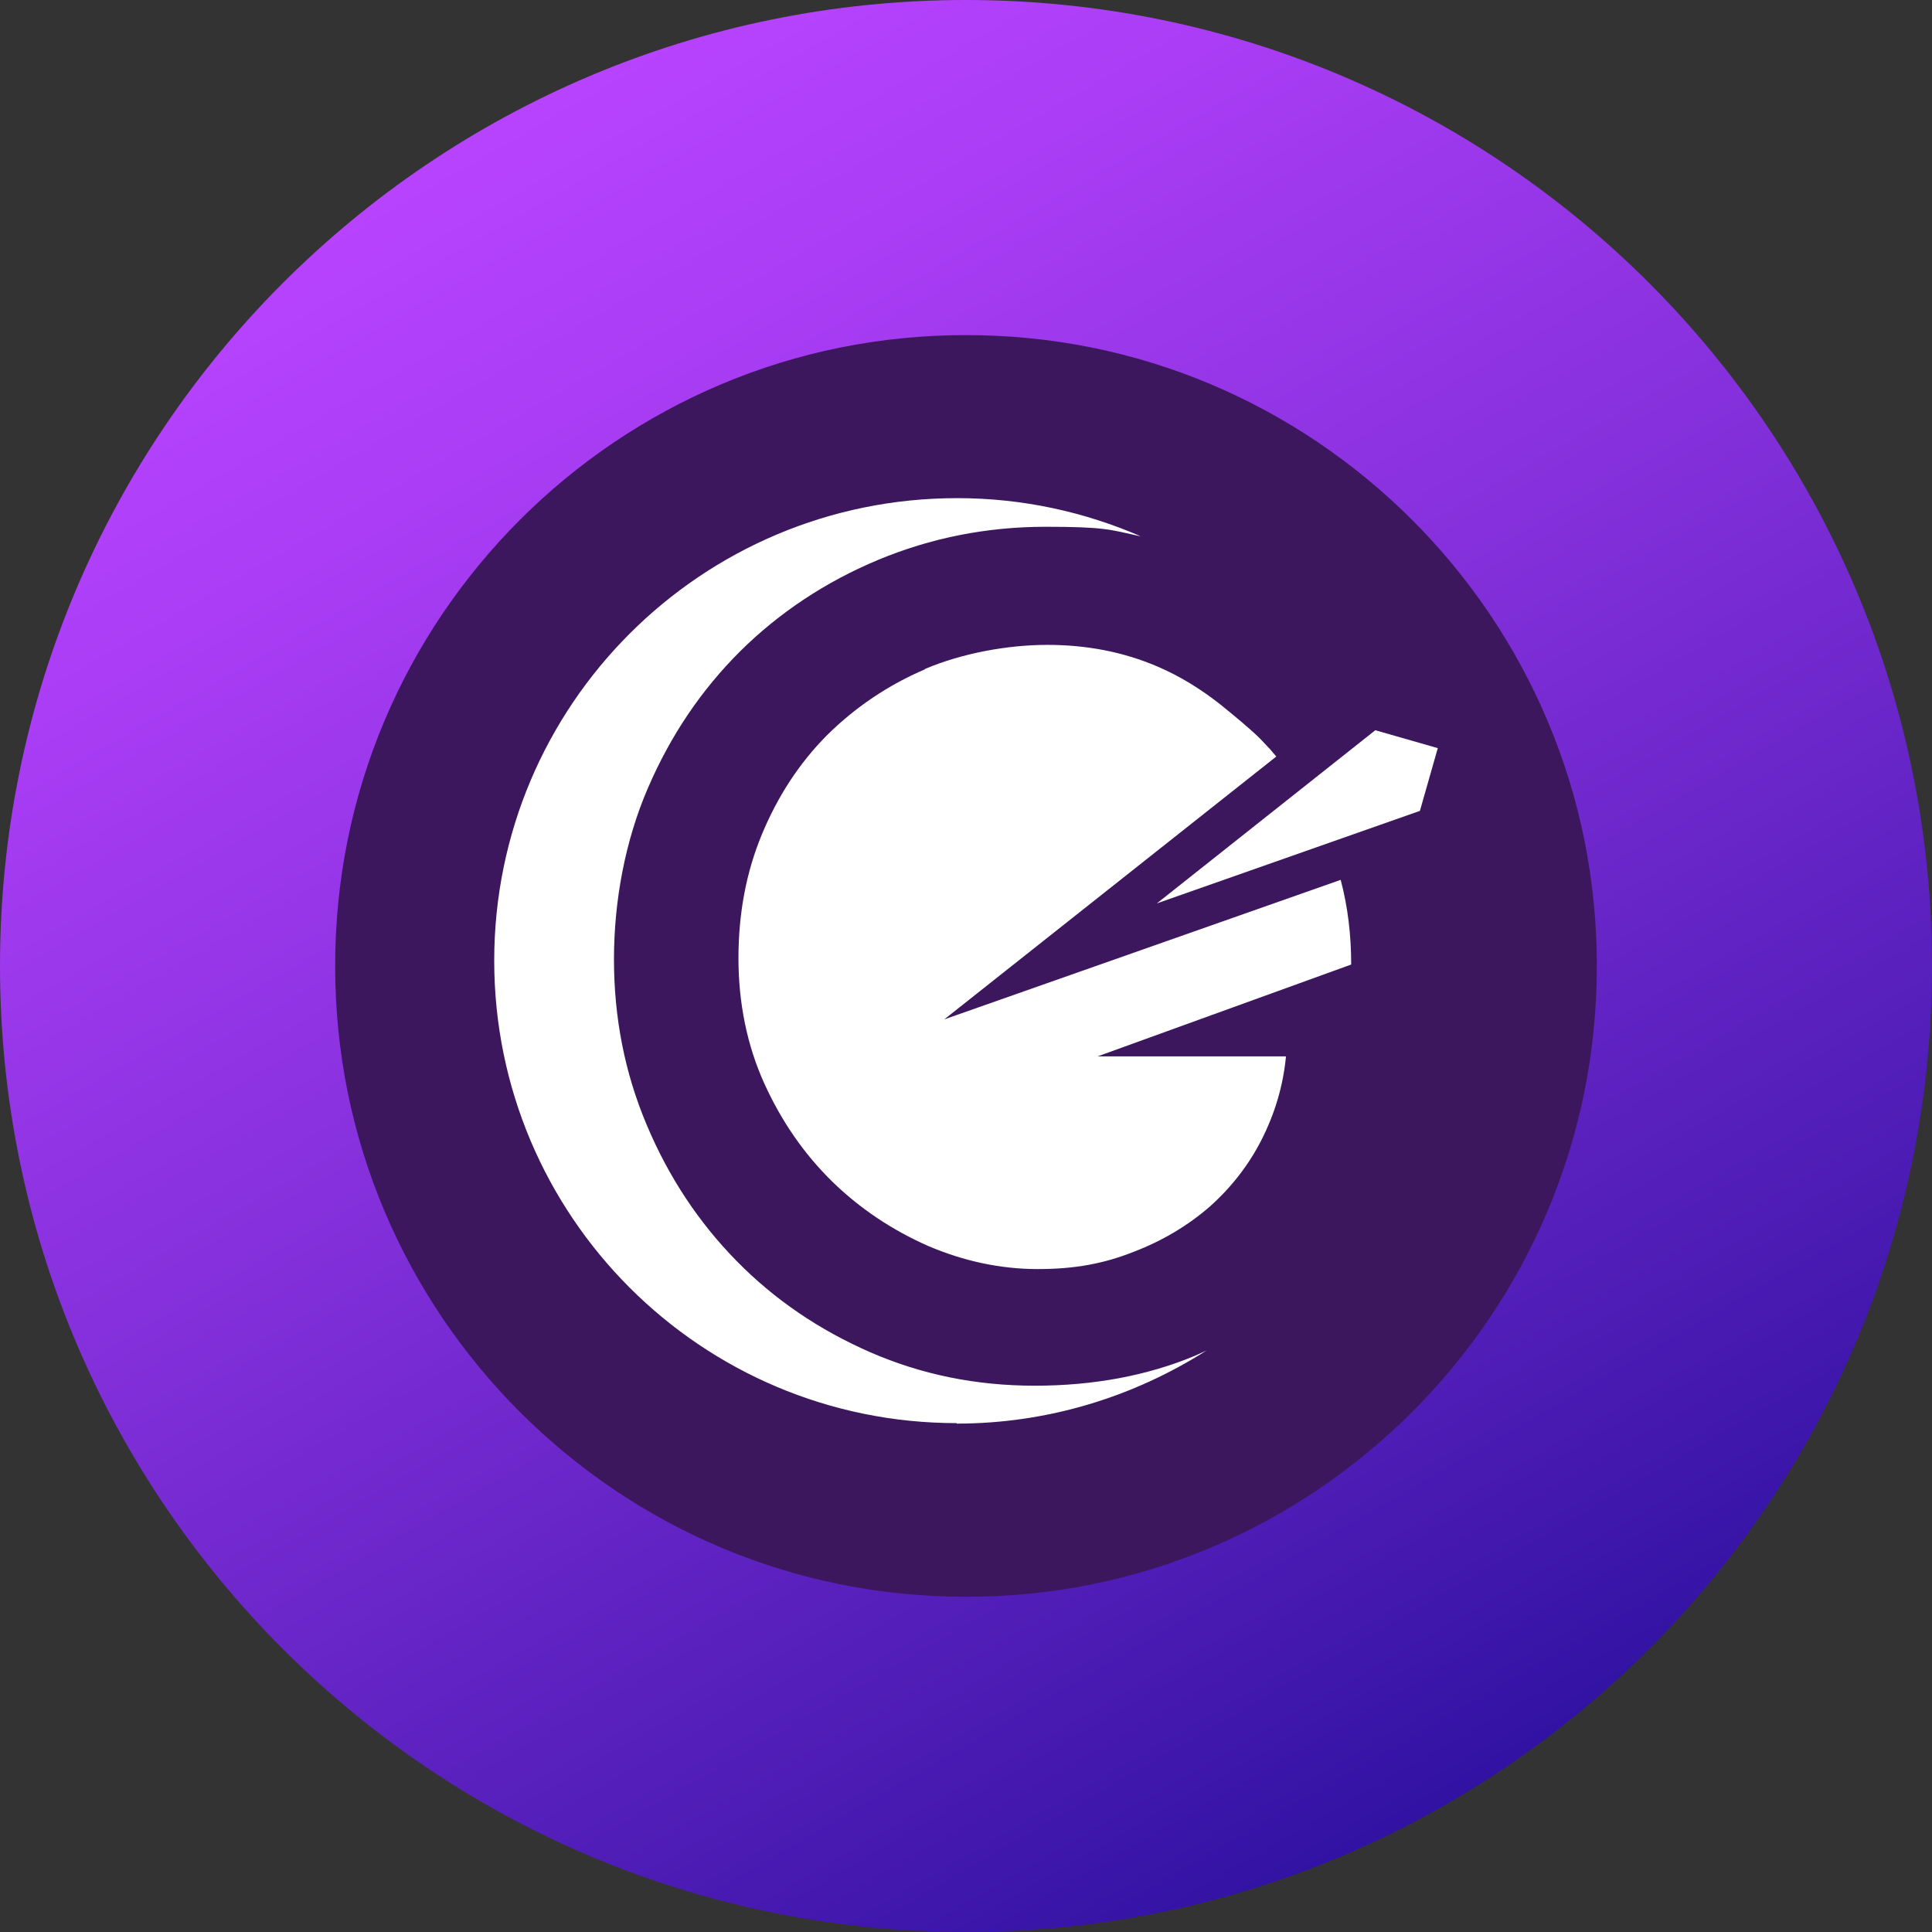 <?xml version="1.0" encoding="UTF-8"?>
<svg id="Layer_2" data-name="Layer 2" xmlns="http://www.w3.org/2000/svg" xmlns:xlink="http://www.w3.org/1999/xlink" viewBox="0 0 684 684">
    <rect x="0" y="0" width="684" height="684" fill="#333333" stroke="none"/>
    <defs>
        <style>
            .cls-1 {
            stroke: url(#radial-gradient);
            }

            .cls-1, .cls-2 {
            fill: none;
            }

            .cls-2 {
            stroke: url(#radial-gradient-2);
            }

            .cls-3 {
            fill: #fff;
            }

            .cls-4 {
            fill: #3c175e;
            }

            .cls-5 {
            fill: url(#linear-gradient);
            }
        </style>
        <linearGradient id="linear-gradient" x1="170.97" y1="640.23" x2="513.03" y2="47.77" gradientTransform="translate(0 686) scale(1 -1)" gradientUnits="userSpaceOnUse">
            <stop offset="0" stop-color="#b843ff"/>
            <stop offset=".15" stop-color="#aa3df5"/>
            <stop offset=".44" stop-color="#8530dc"/>
            <stop offset=".84" stop-color="#4b1bb4"/>
            <stop offset="1" stop-color="#3112a3"/>
        </linearGradient>
        <radialGradient id="radial-gradient" cx="-603.24" cy="901.89" fx="-603.24" fy="901.89" r="3.78" gradientTransform="translate(-27872.03 93403.32) rotate(86.3) scale(147.63 -37.62)" gradientUnits="userSpaceOnUse">
            <stop offset="0" stop-color="#4cf3fe"/>
            <stop offset="1" stop-color="#fff" stop-opacity="0"/>
        </radialGradient>
        <radialGradient id="radial-gradient-2" cx="-632.26" cy="864.23" fx="-632.26" fy="864.23" r="3.48" gradientTransform="translate(22674.65 -101537.9) rotate(-93.14) scale(163.35 -32.63)" gradientUnits="userSpaceOnUse">
            <stop offset="0" stop-color="#eabfff"/>
            <stop offset="1" stop-color="#8726b7" stop-opacity="0"/>
        </radialGradient>
    </defs>
    <circle class="cls-4" cx="342" cy="342" r="239.2"/>
    <g>
        <path class="cls-5" d="M342,118.64c30.21,0,59.44,5.89,86.9,17.5,13.21,5.59,25.96,12.51,37.89,20.57,11.85,8.01,23,17.21,33.14,27.34,10.14,10.14,19.33,21.29,27.34,33.14,8.06,11.94,14.98,24.69,20.57,37.89,11.62,27.46,17.5,56.7,17.5,86.9s-5.89,59.44-17.5,86.9c-5.59,13.21-12.51,25.96-20.57,37.89-8.01,11.85-17.21,23-27.34,33.14-10.14,10.14-21.29,19.33-33.14,27.34-11.94,8.06-24.69,14.98-37.89,20.57-27.46,11.62-56.7,17.5-86.9,17.5s-59.44-5.89-86.9-17.5c-13.21-5.59-25.96-12.51-37.89-20.57-11.85-8.01-23-17.21-33.14-27.34-10.14-10.14-19.33-21.29-27.34-33.14-8.06-11.94-14.98-24.69-20.57-37.89-11.62-27.46-17.5-56.7-17.5-86.9s5.89-59.44,17.5-86.9c5.59-13.21,12.51-25.96,20.57-37.89,8.01-11.85,17.21-23,27.34-33.14,10.14-10.14,21.28-19.33,33.14-27.34,11.94-8.06,24.69-14.98,37.89-20.57,27.46-11.61,56.7-17.5,86.9-17.5ZM342,0C153.12,0,0,153.12,0,342s153.12,342,342,342,342-153.12,342-342S530.88,0,342,0Z"/>
        <path class="cls-1" d="M502.99,181.01h0c-10.33-10.33-21.7-19.7-33.78-27.87l-2.42,3.58,2.42-3.58c-12.17-8.22-25.16-15.27-38.63-20.97l-1.68,3.98,1.68-3.98c-28-11.84-57.81-17.85-88.59-17.85s-60.58,6-88.59,17.85h0c-13.47,5.7-26.46,12.75-38.63,20.97h0c-12.08,8.16-23.44,17.54-33.77,27.87h0c-10.33,10.34-19.7,21.7-27.87,33.78h0c-8.22,12.17-15.27,25.16-20.97,38.63h0c-11.84,28-17.85,57.81-17.85,88.59s6,60.58,17.85,88.59h0c5.7,13.47,12.75,26.46,20.97,38.63l3.58-2.42-3.58,2.42c8.16,12.08,17.54,23.45,27.87,33.78,10.33,10.33,21.69,19.71,33.77,27.87l2.42-3.58-2.42,3.58c12.17,8.22,25.16,15.27,38.63,20.97l1.68-3.98-1.68,3.98c28,11.84,57.81,17.85,88.59,17.85s60.58-6,88.59-17.85h0c13.47-5.7,26.46-12.75,38.63-20.97l-2.42-3.58,2.42,3.58c12.08-8.16,23.45-17.54,33.78-27.87h0c10.33-10.33,19.7-21.7,27.87-33.78l-3.58-2.42,3.58,2.42c8.22-12.17,15.27-25.16,20.97-38.63l-3.98-1.68,3.98,1.68c11.84-28,17.85-57.81,17.85-88.59s-6-60.58-17.85-88.59h0c-5.7-13.47-12.75-26.46-20.97-38.63l-3.58,2.42,3.58-2.42c-8.16-12.08-17.54-23.45-27.87-33.78ZM4.32,342C4.32,155.5,155.5,4.32,342,4.32s337.68,151.18,337.68,337.68-151.18,337.68-337.68,337.68S4.32,528.5,4.32,342Z"/>
        <path class="cls-2" d="M502.99,181.01h0c-10.33-10.33-21.7-19.7-33.78-27.87l-2.42,3.58,2.42-3.58c-12.17-8.22-25.16-15.27-38.63-20.97l-1.68,3.98,1.68-3.98c-28-11.84-57.81-17.85-88.59-17.85s-60.58,6-88.59,17.85h0c-13.47,5.7-26.46,12.75-38.63,20.97h0c-12.08,8.16-23.44,17.54-33.77,27.87h0c-10.33,10.34-19.7,21.7-27.87,33.78h0c-8.22,12.17-15.27,25.16-20.97,38.63h0c-11.84,28-17.85,57.81-17.85,88.59s6,60.58,17.85,88.59h0c5.7,13.47,12.75,26.46,20.97,38.63l3.58-2.42-3.58,2.42c8.16,12.08,17.54,23.45,27.87,33.78,10.33,10.33,21.69,19.71,33.77,27.87l2.42-3.58-2.42,3.58c12.17,8.22,25.16,15.27,38.63,20.97l1.68-3.98-1.68,3.98c28,11.84,57.81,17.85,88.59,17.85s60.58-6,88.59-17.85h0c13.47-5.7,26.46-12.75,38.63-20.97l-2.42-3.58,2.42,3.58c12.08-8.16,23.45-17.54,33.78-27.87h0c10.33-10.33,19.7-21.7,27.87-33.78l-3.58-2.42,3.58,2.42c8.22-12.17,15.27-25.16,20.97-38.63l-3.98-1.68,3.98,1.68c11.84-28,17.85-57.81,17.85-88.59s-6-60.58-17.85-88.59h0c-5.7-13.47-12.75-26.46-20.97-38.63l-3.58,2.42,3.58-2.42c-8.16-12.08-17.54-23.45-27.87-33.78ZM4.32,342C4.32,155.5,155.5,4.32,342,4.32s337.68,151.18,337.68,337.68-151.18,337.68-337.68,337.68S4.32,528.5,4.32,342Z"/>
    </g>
    <g id="Layer_2-2" data-name="Layer 2-2">
        <path class="cls-3" d="M327.56,236.92c-13.26,5.66-24.91,13.6-34.79,23.39-9.88,9.96-17.48,21.7-23.05,35.13-5.57,13.43-8.28,28.04-8.28,43.83s3.04,30.82,9.12,44.25c6.08,13.43,14.1,25,24.07,34.79,9.96,9.71,21.36,17.23,33.95,22.8,12.67,5.4,25.67,8.19,38.84,8.19s23.39-1.94,33.86-6.08c10.39-3.97,19.34-9.37,27.02-16.04,7.6-6.76,13.85-14.78,18.41-23.81,4.64-9.2,7.52-18.83,8.53-28.96v-.42h-66.63l89.76-32.51h0c0-10.39-1.18-20.44-3.72-29.98l-140.35,49.4,117.55-93.06c-.76-.93-1.6-1.86-2.36-2.79-.17-.17-.42-.42-.51-.51-.93-1.01-1.86-1.94-2.87-3.04-3.46-3.46-9.37-8.28-13.93-11.99-6.84-5.4-14.36-10.13-22.55-13.6-12.08-5.15-25-7.6-38.84-7.6s-29.98,2.87-43.32,8.53v.17s.08-.08.08-.08Z"/>
    </g>
    <g id="Layer_3" data-name="Layer 3">
        <polygon class="cls-3" points="502.7 287.08 509.03 264.87 486.91 258.53 409.56 319.84 502.7 287.08"/>
    </g>
    <g id="Layer_4" data-name="Layer 4">
        <path class="cls-3" d="M338.71,504.01c32.51,0,62.91-9.63,88.5-25.92-1.35.68-2.62,1.18-4.05,1.86-16.97,7.09-35.97,10.64-56.83,10.64s-40.11-3.97-58.18-11.82c-18.16-7.94-33.95-18.66-47.37-32.34-13.43-13.68-24.07-29.72-31.84-48.22-7.77-18.41-11.57-37.92-11.57-58.6s3.97-41.97,11.99-60.55c8.02-18.66,18.92-34.79,32.76-48.56,13.85-13.68,30.15-24.49,48.72-32.26,18.66-7.77,38.42-11.74,59.36-11.74s22.8,1.01,33.19,3.29c.25,0,.42,0,.68.17-20.01-8.7-41.97-13.6-65.19-13.6-90.61,0-163.91,73.3-163.91,163.74s73.3,163.74,163.74,163.74v.17h0Z"/>
    </g>
</svg>